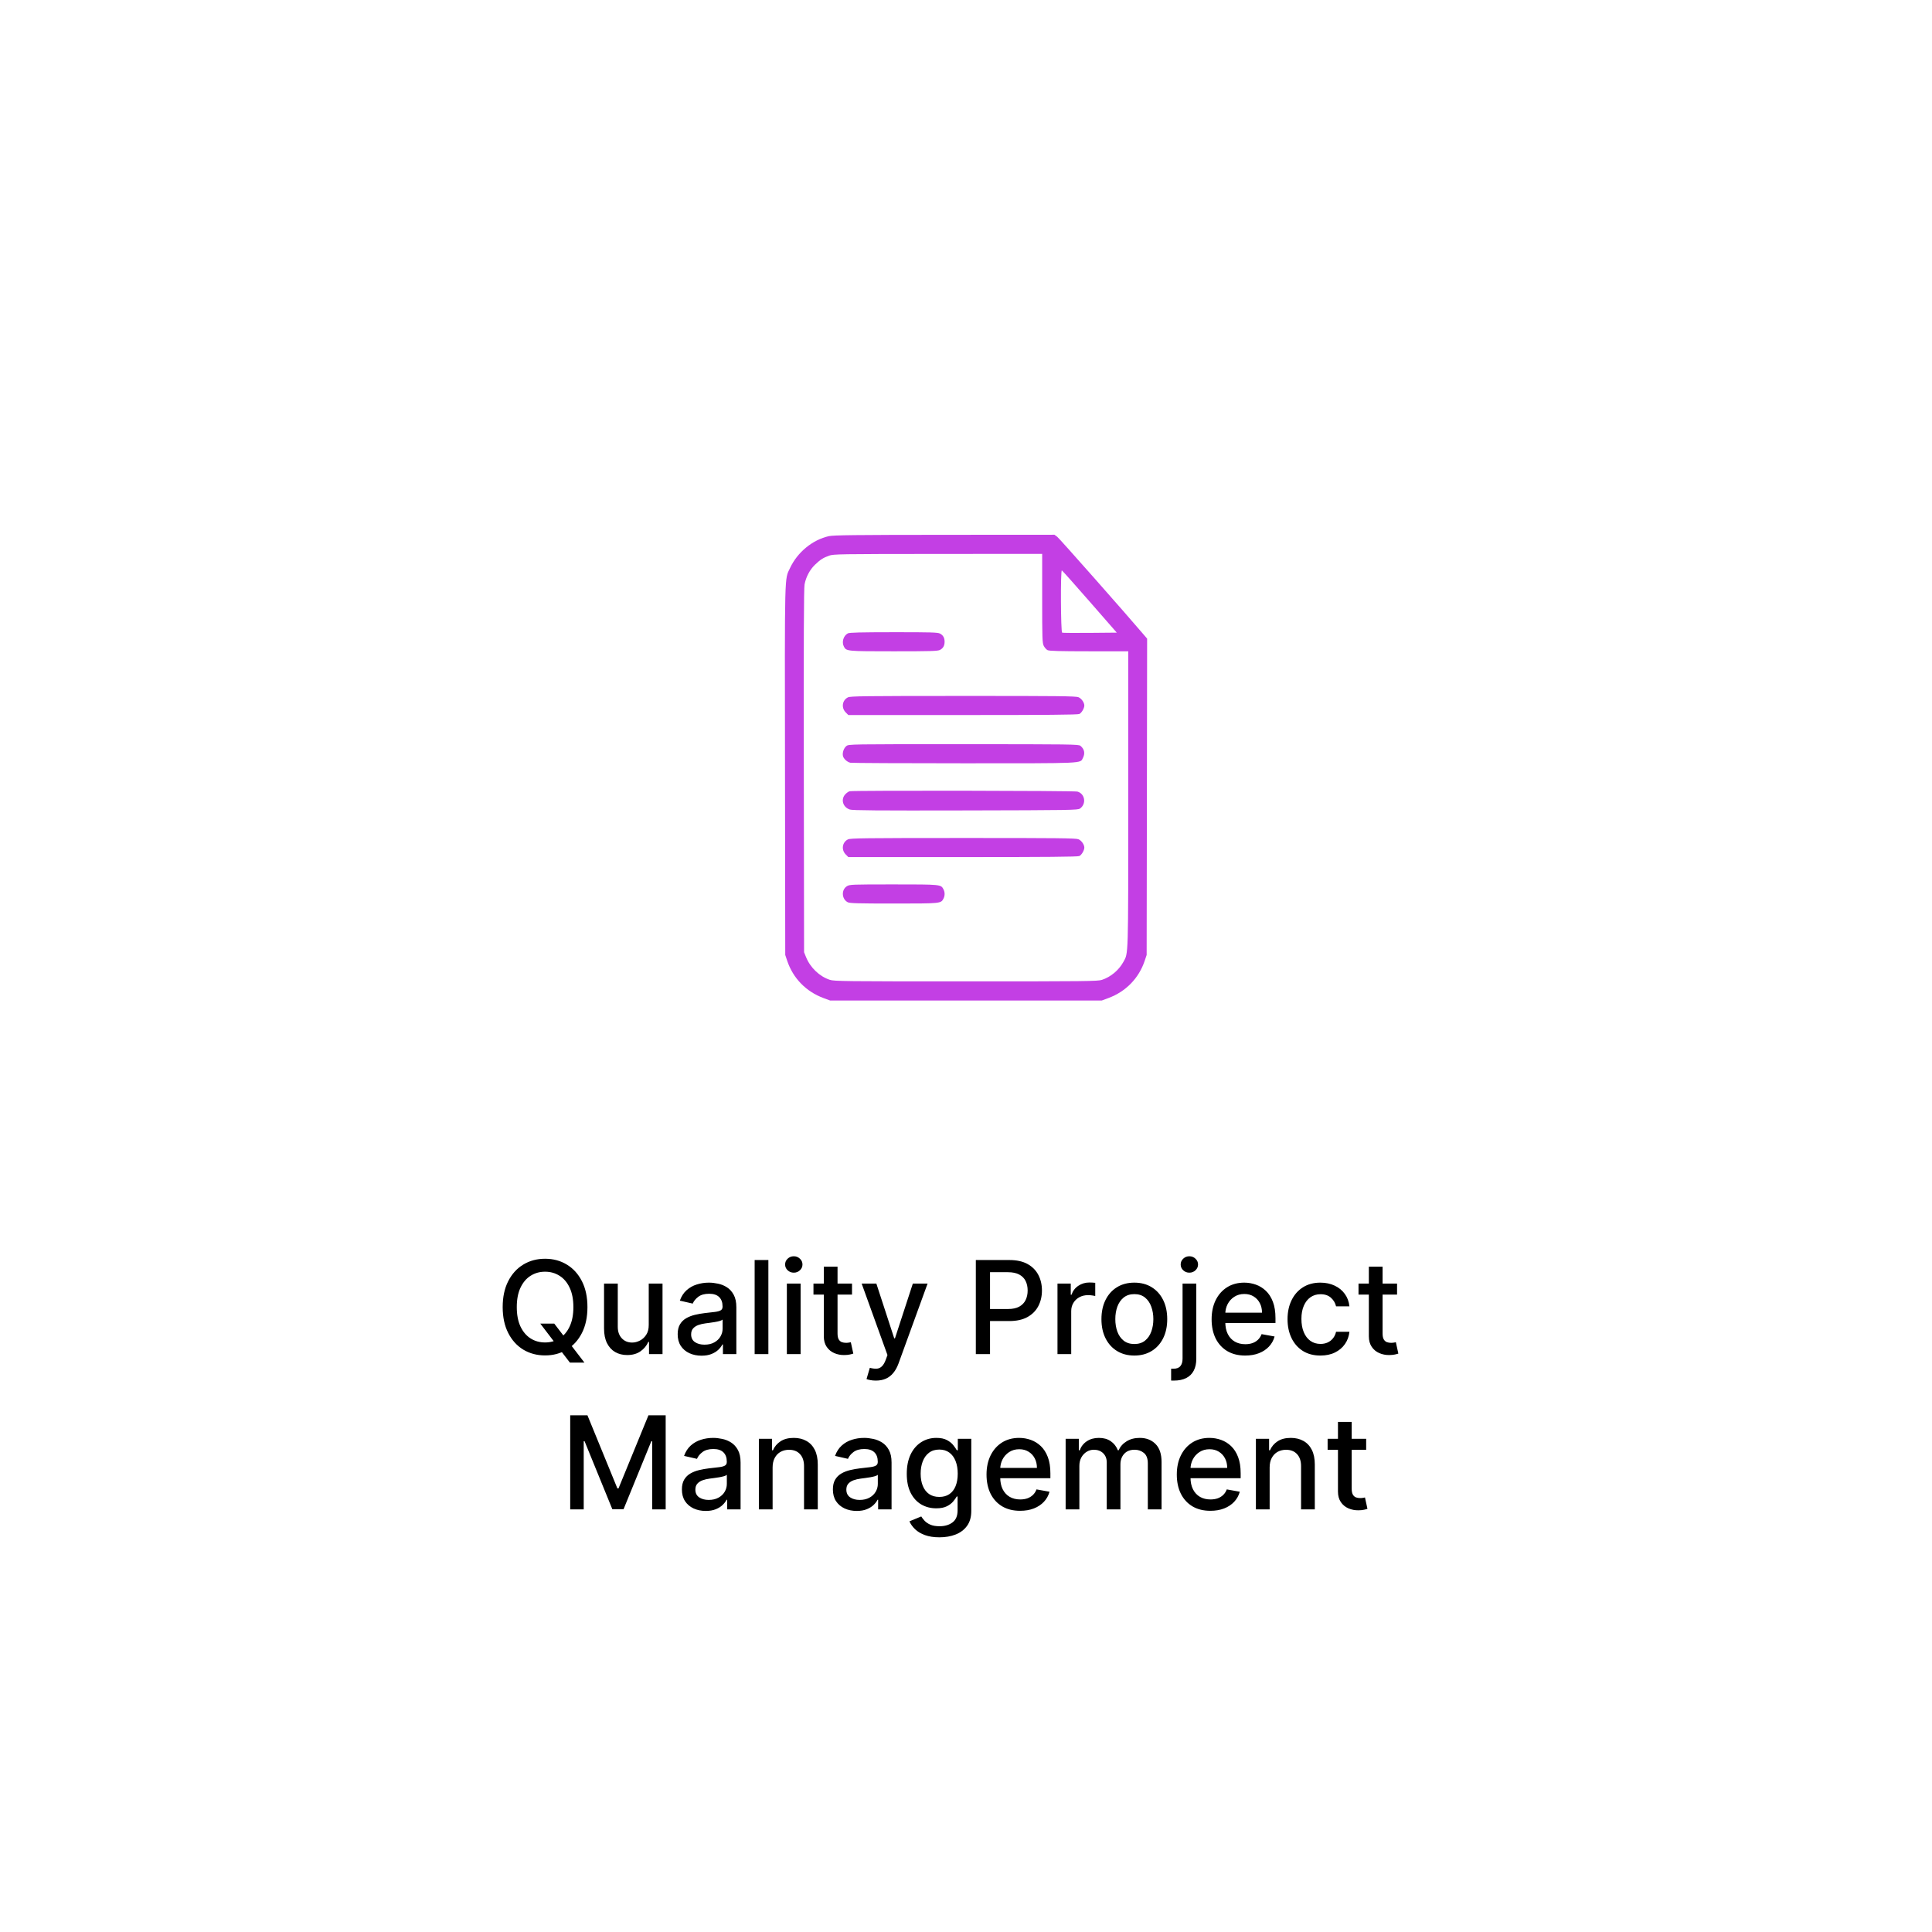 <svg width="224" height="224" viewBox="0 0 224 224" fill="none" xmlns="http://www.w3.org/2000/svg">
<g filter="url(#filter0_d_2506_3)">
<path d="M112 4L198.001 45.416L219.242 138.477L159.727 213.107H64.273L4.758 138.477L25.998 45.416L112 4Z" fill="white"/>
</g>
<path d="M62.644 153.463H64.263L65.403 154.949L65.941 155.61L67.758 157.98H66.075L64.86 156.398L64.445 155.823L62.644 153.463ZM68.109 151.545C68.109 152.71 67.896 153.712 67.47 154.55C67.044 155.384 66.46 156.027 65.718 156.478C64.979 156.925 64.139 157.149 63.198 157.149C62.254 157.149 61.41 156.925 60.668 156.478C59.929 156.027 59.347 155.382 58.921 154.544C58.495 153.706 58.282 152.707 58.282 151.545C58.282 150.381 58.495 149.381 58.921 148.547C59.347 147.708 59.929 147.066 60.668 146.618C61.41 146.167 62.254 145.942 63.198 145.942C64.139 145.942 64.979 146.167 65.718 146.618C66.46 147.066 67.044 147.708 67.47 148.547C67.896 149.381 68.109 150.381 68.109 151.545ZM66.479 151.545C66.479 150.658 66.335 149.91 66.048 149.303C65.764 148.692 65.373 148.23 64.876 147.918C64.382 147.602 63.823 147.444 63.198 147.444C62.569 147.444 62.008 147.602 61.515 147.918C61.021 148.23 60.631 148.692 60.343 149.303C60.059 149.91 59.917 150.658 59.917 151.545C59.917 152.433 60.059 153.183 60.343 153.793C60.631 154.401 61.021 154.862 61.515 155.178C62.008 155.491 62.569 155.647 63.198 155.647C63.823 155.647 64.382 155.491 64.876 155.178C65.373 154.862 65.764 154.401 66.048 153.793C66.335 153.183 66.479 152.433 66.479 151.545ZM75.216 153.607V148.818H76.814V157H75.248V155.583H75.163C74.975 156.02 74.673 156.384 74.258 156.675C73.846 156.963 73.333 157.107 72.718 157.107C72.193 157.107 71.728 156.991 71.323 156.76C70.921 156.526 70.605 156.18 70.374 155.722C70.147 155.263 70.034 154.697 70.034 154.022V148.818H71.626V153.831C71.626 154.388 71.781 154.832 72.09 155.162C72.399 155.493 72.8 155.658 73.293 155.658C73.592 155.658 73.888 155.583 74.183 155.434C74.481 155.285 74.728 155.059 74.924 154.757C75.122 154.456 75.22 154.072 75.216 153.607ZM81.335 157.181C80.817 157.181 80.348 157.085 79.929 156.893C79.51 156.698 79.178 156.416 78.933 156.047C78.692 155.677 78.571 155.224 78.571 154.688C78.571 154.227 78.66 153.847 78.837 153.548C79.015 153.25 79.254 153.014 79.556 152.84C79.858 152.666 80.196 152.534 80.568 152.446C80.941 152.357 81.321 152.289 81.708 152.243C82.198 152.186 82.596 152.14 82.901 152.105C83.207 152.066 83.429 152.004 83.567 151.918C83.706 151.833 83.775 151.695 83.775 151.503V151.466C83.775 151 83.644 150.64 83.381 150.384C83.122 150.129 82.735 150.001 82.22 150.001C81.683 150.001 81.261 150.12 80.952 150.358C80.647 150.592 80.435 150.853 80.318 151.141L78.821 150.8C78.999 150.303 79.258 149.901 79.599 149.596C79.943 149.287 80.339 149.063 80.787 148.925C81.234 148.783 81.705 148.712 82.198 148.712C82.525 148.712 82.871 148.751 83.237 148.829C83.606 148.903 83.951 149.042 84.27 149.244C84.594 149.447 84.858 149.736 85.064 150.113C85.27 150.485 85.373 150.97 85.373 151.567V157H83.818V155.881H83.754C83.651 156.087 83.496 156.29 83.29 156.489C83.084 156.687 82.82 156.853 82.497 156.984C82.174 157.115 81.787 157.181 81.335 157.181ZM81.682 155.903C82.122 155.903 82.499 155.816 82.811 155.642C83.127 155.468 83.367 155.24 83.53 154.96C83.697 154.676 83.781 154.372 83.781 154.049V152.994C83.724 153.051 83.614 153.104 83.45 153.154C83.29 153.2 83.108 153.241 82.901 153.277C82.696 153.309 82.495 153.339 82.3 153.367C82.104 153.392 81.941 153.413 81.81 153.431C81.501 153.47 81.218 153.536 80.963 153.628C80.71 153.721 80.508 153.854 80.355 154.028C80.206 154.198 80.132 154.425 80.132 154.71C80.132 155.104 80.277 155.402 80.568 155.604C80.86 155.803 81.231 155.903 81.682 155.903ZM89.087 146.091V157H87.495V146.091H89.087ZM91.23 157V148.818H92.823V157H91.23ZM92.034 147.556C91.757 147.556 91.519 147.463 91.32 147.279C91.125 147.091 91.027 146.867 91.027 146.608C91.027 146.345 91.125 146.121 91.32 145.936C91.519 145.748 91.757 145.654 92.034 145.654C92.311 145.654 92.547 145.748 92.743 145.936C92.942 146.121 93.041 146.345 93.041 146.608C93.041 146.867 92.942 147.091 92.743 147.279C92.547 147.463 92.311 147.556 92.034 147.556ZM98.784 148.818V150.097H94.315V148.818H98.784ZM95.514 146.858H97.106V154.598C97.106 154.907 97.153 155.139 97.245 155.295C97.337 155.448 97.456 155.553 97.602 155.61C97.751 155.663 97.913 155.69 98.087 155.69C98.215 155.69 98.326 155.681 98.422 155.663C98.518 155.645 98.593 155.631 98.646 155.62L98.934 156.936C98.841 156.972 98.71 157.007 98.539 157.043C98.369 157.082 98.156 157.103 97.9 157.107C97.481 157.114 97.091 157.039 96.728 156.883C96.366 156.727 96.073 156.485 95.849 156.158C95.626 155.832 95.514 155.422 95.514 154.928V146.858ZM101.553 160.068C101.315 160.068 101.098 160.049 100.903 160.01C100.708 159.974 100.562 159.935 100.466 159.892L100.85 158.587C101.141 158.665 101.4 158.699 101.628 158.689C101.855 158.678 102.055 158.593 102.229 158.433C102.407 158.273 102.563 158.012 102.698 157.65L102.895 157.107L99.902 148.818H101.606L103.678 155.168H103.764L105.836 148.818H107.546L104.174 158.092C104.017 158.518 103.819 158.879 103.577 159.173C103.336 159.472 103.048 159.695 102.714 159.844C102.38 159.994 101.993 160.068 101.553 160.068ZM113.14 157V146.091H117.028C117.877 146.091 118.58 146.245 119.138 146.554C119.695 146.863 120.113 147.286 120.39 147.822C120.667 148.355 120.805 148.955 120.805 149.623C120.805 150.294 120.665 150.897 120.384 151.434C120.107 151.966 119.688 152.389 119.127 152.701C118.57 153.01 117.868 153.165 117.023 153.165H114.349V151.769H116.874C117.41 151.769 117.845 151.677 118.179 151.492C118.513 151.304 118.758 151.048 118.914 150.725C119.07 150.402 119.148 150.034 119.148 149.623C119.148 149.211 119.07 148.845 118.914 148.525C118.758 148.206 118.511 147.955 118.174 147.774C117.84 147.593 117.4 147.502 116.853 147.502H114.786V157H113.14ZM122.607 157V148.818H124.146V150.118H124.231C124.381 149.678 124.643 149.331 125.02 149.079C125.4 148.824 125.829 148.696 126.309 148.696C126.408 148.696 126.525 148.699 126.66 148.706C126.799 148.713 126.907 148.722 126.985 148.733V150.256C126.921 150.239 126.808 150.219 126.644 150.198C126.481 150.173 126.318 150.161 126.154 150.161C125.778 150.161 125.442 150.24 125.148 150.4C124.856 150.556 124.626 150.775 124.455 151.055C124.285 151.332 124.199 151.648 124.199 152.004V157H122.607ZM131.517 157.165C130.75 157.165 130.081 156.989 129.509 156.638C128.937 156.286 128.493 155.794 128.177 155.162C127.861 154.53 127.703 153.792 127.703 152.946C127.703 152.098 127.861 151.355 128.177 150.72C128.493 150.084 128.937 149.591 129.509 149.239C130.081 148.887 130.75 148.712 131.517 148.712C132.284 148.712 132.953 148.887 133.525 149.239C134.097 149.591 134.541 150.084 134.857 150.72C135.173 151.355 135.331 152.098 135.331 152.946C135.331 153.792 135.173 154.53 134.857 155.162C134.541 155.794 134.097 156.286 133.525 156.638C132.953 156.989 132.284 157.165 131.517 157.165ZM131.522 155.828C132.02 155.828 132.431 155.697 132.758 155.434C133.085 155.171 133.326 154.821 133.483 154.385C133.642 153.948 133.722 153.467 133.722 152.941C133.722 152.419 133.642 151.94 133.483 151.503C133.326 151.062 133.085 150.709 132.758 150.443C132.431 150.176 132.02 150.043 131.522 150.043C131.022 150.043 130.606 150.176 130.276 150.443C129.949 150.709 129.706 151.062 129.546 151.503C129.39 151.94 129.312 152.419 129.312 152.941C129.312 153.467 129.39 153.948 129.546 154.385C129.706 154.821 129.949 155.171 130.276 155.434C130.606 155.697 131.022 155.828 131.522 155.828ZM137.109 148.818H138.701V157.533C138.701 158.08 138.602 158.541 138.403 158.918C138.208 159.294 137.917 159.58 137.53 159.775C137.146 159.971 136.672 160.068 136.107 160.068C136.051 160.068 135.997 160.068 135.948 160.068C135.894 160.068 135.839 160.066 135.782 160.063V158.694C135.832 158.694 135.877 158.694 135.916 158.694C135.951 158.694 135.992 158.694 136.038 158.694C136.415 158.694 136.686 158.593 136.853 158.39C137.024 158.191 137.109 157.902 137.109 157.522V148.818ZM137.897 147.556C137.62 147.556 137.382 147.463 137.183 147.279C136.988 147.091 136.89 146.867 136.89 146.608C136.89 146.345 136.988 146.121 137.183 145.936C137.382 145.748 137.62 145.654 137.897 145.654C138.174 145.654 138.41 145.748 138.606 145.936C138.804 146.121 138.904 146.345 138.904 146.608C138.904 146.867 138.804 147.091 138.606 147.279C138.41 147.463 138.174 147.556 137.897 147.556ZM144.37 157.165C143.564 157.165 142.87 156.993 142.288 156.648C141.709 156.3 141.261 155.812 140.945 155.184C140.633 154.551 140.477 153.811 140.477 152.962C140.477 152.124 140.633 151.386 140.945 150.746C141.261 150.107 141.702 149.608 142.266 149.25C142.835 148.891 143.499 148.712 144.259 148.712C144.72 148.712 145.168 148.788 145.601 148.941C146.034 149.093 146.423 149.333 146.767 149.66C147.112 149.987 147.384 150.411 147.582 150.933C147.781 151.451 147.881 152.082 147.881 152.824V153.388H141.377V152.195H146.32C146.32 151.776 146.235 151.405 146.064 151.082C145.894 150.755 145.654 150.498 145.345 150.31C145.04 150.121 144.681 150.027 144.269 150.027C143.822 150.027 143.431 150.137 143.097 150.358C142.767 150.574 142.511 150.858 142.33 151.21C142.153 151.558 142.064 151.936 142.064 152.344V153.277C142.064 153.824 142.16 154.289 142.352 154.672C142.547 155.056 142.819 155.349 143.167 155.551C143.515 155.75 143.921 155.849 144.386 155.849C144.688 155.849 144.963 155.807 145.212 155.722C145.461 155.633 145.675 155.501 145.857 155.327C146.038 155.153 146.176 154.939 146.272 154.683L147.779 154.955C147.659 155.398 147.442 155.787 147.13 156.121C146.821 156.451 146.432 156.709 145.963 156.893C145.498 157.075 144.967 157.165 144.37 157.165ZM153.094 157.165C152.302 157.165 151.62 156.986 151.049 156.627C150.481 156.265 150.044 155.766 149.738 155.13C149.433 154.495 149.28 153.767 149.28 152.946C149.28 152.115 149.437 151.382 149.749 150.746C150.062 150.107 150.502 149.608 151.07 149.25C151.638 148.891 152.308 148.712 153.078 148.712C153.7 148.712 154.254 148.827 154.74 149.058C155.227 149.285 155.619 149.605 155.917 150.017C156.219 150.429 156.399 150.91 156.455 151.46H154.905C154.82 151.077 154.625 150.746 154.319 150.469C154.017 150.192 153.613 150.054 153.105 150.054C152.661 150.054 152.272 150.171 151.938 150.406C151.608 150.636 151.351 150.967 151.166 151.396C150.981 151.822 150.889 152.327 150.889 152.909C150.889 153.506 150.979 154.021 151.161 154.454C151.342 154.887 151.597 155.223 151.928 155.461C152.261 155.699 152.654 155.817 153.105 155.817C153.407 155.817 153.68 155.762 153.925 155.652C154.174 155.539 154.381 155.377 154.548 155.168C154.719 154.958 154.838 154.706 154.905 154.411H156.455C156.399 154.94 156.226 155.413 155.939 155.828C155.651 156.244 155.266 156.57 154.783 156.808C154.303 157.046 153.741 157.165 153.094 157.165ZM161.978 148.818V150.097H157.509V148.818H161.978ZM158.707 146.858H160.3V154.598C160.3 154.907 160.346 155.139 160.438 155.295C160.531 155.448 160.65 155.553 160.795 155.61C160.944 155.663 161.106 155.69 161.28 155.69C161.408 155.69 161.52 155.681 161.616 155.663C161.711 155.645 161.786 155.631 161.839 155.62L162.127 156.936C162.035 156.972 161.903 157.007 161.733 157.043C161.562 157.082 161.349 157.103 161.094 157.107C160.675 157.114 160.284 157.039 159.922 156.883C159.559 156.727 159.267 156.485 159.043 156.158C158.819 155.832 158.707 155.422 158.707 154.928V146.858ZM66.111 164.091H68.109L71.582 172.571H71.71L75.183 164.091H77.18V175H75.614V167.106H75.513L72.295 174.984H70.996L67.778 167.1H67.677V175H66.111V164.091ZM81.826 175.181C81.308 175.181 80.839 175.085 80.42 174.893C80.001 174.698 79.669 174.416 79.424 174.047C79.182 173.677 79.062 173.224 79.062 172.688C79.062 172.227 79.15 171.847 79.328 171.548C79.505 171.25 79.745 171.014 80.047 170.84C80.349 170.666 80.686 170.534 81.059 170.446C81.432 170.357 81.812 170.289 82.199 170.243C82.689 170.186 83.087 170.14 83.392 170.105C83.698 170.066 83.92 170.004 84.058 169.918C84.197 169.833 84.266 169.695 84.266 169.503V169.466C84.266 169 84.135 168.64 83.872 168.384C83.612 168.129 83.225 168.001 82.71 168.001C82.174 168.001 81.752 168.12 81.443 168.358C81.137 168.592 80.926 168.853 80.809 169.141L79.312 168.8C79.49 168.303 79.749 167.901 80.09 167.596C80.434 167.287 80.83 167.063 81.278 166.925C81.725 166.783 82.195 166.712 82.689 166.712C83.016 166.712 83.362 166.751 83.728 166.829C84.097 166.903 84.442 167.042 84.761 167.244C85.084 167.447 85.349 167.736 85.555 168.113C85.761 168.485 85.864 168.97 85.864 169.567V175H84.308V173.881H84.245C84.142 174.087 83.987 174.29 83.781 174.489C83.575 174.687 83.311 174.853 82.987 174.984C82.664 175.115 82.277 175.181 81.826 175.181ZM82.172 173.903C82.613 173.903 82.989 173.816 83.302 173.642C83.618 173.468 83.858 173.24 84.021 172.96C84.188 172.676 84.271 172.372 84.271 172.049V170.994C84.214 171.051 84.104 171.104 83.941 171.154C83.781 171.2 83.598 171.241 83.392 171.277C83.186 171.309 82.986 171.339 82.79 171.367C82.595 171.392 82.432 171.413 82.3 171.431C81.991 171.47 81.709 171.536 81.453 171.628C81.201 171.721 80.999 171.854 80.846 172.028C80.697 172.198 80.622 172.425 80.622 172.71C80.622 173.104 80.768 173.402 81.059 173.604C81.35 173.803 81.722 173.903 82.172 173.903ZM89.578 170.142V175H87.985V166.818H89.514V168.15H89.615C89.803 167.717 90.098 167.369 90.499 167.106C90.904 166.843 91.414 166.712 92.028 166.712C92.586 166.712 93.074 166.829 93.493 167.063C93.912 167.294 94.237 167.638 94.468 168.097C94.699 168.555 94.814 169.121 94.814 169.796V175H93.221V169.988C93.221 169.395 93.067 168.931 92.758 168.597C92.449 168.26 92.025 168.091 91.485 168.091C91.115 168.091 90.787 168.171 90.499 168.331C90.215 168.491 89.99 168.725 89.823 169.034C89.66 169.339 89.578 169.709 89.578 170.142ZM99.331 175.181C98.813 175.181 98.344 175.085 97.925 174.893C97.506 174.698 97.174 174.416 96.929 174.047C96.687 173.677 96.567 173.224 96.567 172.688C96.567 172.227 96.655 171.847 96.833 171.548C97.01 171.25 97.25 171.014 97.552 170.84C97.854 170.666 98.191 170.534 98.564 170.446C98.937 170.357 99.317 170.289 99.704 170.243C100.194 170.186 100.592 170.14 100.897 170.105C101.203 170.066 101.424 170.004 101.563 169.918C101.701 169.833 101.771 169.695 101.771 169.503V169.466C101.771 169 101.639 168.64 101.377 168.384C101.117 168.129 100.73 168.001 100.215 168.001C99.679 168.001 99.257 168.12 98.948 168.358C98.642 168.592 98.431 168.853 98.314 169.141L96.817 168.8C96.995 168.303 97.254 167.901 97.595 167.596C97.939 167.287 98.335 167.063 98.782 166.925C99.23 166.783 99.7 166.712 100.194 166.712C100.521 166.712 100.867 166.751 101.233 166.829C101.602 166.903 101.947 167.042 102.266 167.244C102.589 167.447 102.854 167.736 103.06 168.113C103.266 168.485 103.369 168.97 103.369 169.567V175H101.813V173.881H101.749C101.646 174.087 101.492 174.29 101.286 174.489C101.08 174.687 100.815 174.853 100.492 174.984C100.169 175.115 99.782 175.181 99.331 175.181ZM99.677 173.903C100.118 173.903 100.494 173.816 100.807 173.642C101.123 173.468 101.362 173.24 101.526 172.96C101.693 172.676 101.776 172.372 101.776 172.049V170.994C101.719 171.051 101.609 171.104 101.446 171.154C101.286 171.2 101.103 171.241 100.897 171.277C100.691 171.309 100.491 171.339 100.295 171.367C100.1 171.392 99.937 171.413 99.805 171.431C99.496 171.47 99.214 171.536 98.958 171.628C98.706 171.721 98.504 171.854 98.351 172.028C98.202 172.198 98.127 172.425 98.127 172.71C98.127 173.104 98.273 173.402 98.564 173.604C98.855 173.803 99.226 173.903 99.677 173.903ZM108.92 178.239C108.271 178.239 107.711 178.153 107.243 177.983C106.777 177.813 106.397 177.587 106.103 177.306C105.808 177.026 105.588 176.719 105.442 176.385L106.811 175.82C106.907 175.977 107.035 176.142 107.195 176.316C107.358 176.493 107.578 176.644 107.855 176.768C108.136 176.893 108.496 176.955 108.936 176.955C109.54 176.955 110.039 176.808 110.433 176.513C110.827 176.222 111.025 175.756 111.025 175.117V173.509H110.923C110.827 173.683 110.689 173.876 110.508 174.089C110.33 174.302 110.085 174.487 109.773 174.643C109.46 174.799 109.054 174.877 108.553 174.877C107.907 174.877 107.324 174.727 106.806 174.425C106.291 174.119 105.883 173.67 105.581 173.077C105.282 172.48 105.133 171.747 105.133 170.877C105.133 170.007 105.281 169.261 105.575 168.64C105.874 168.018 106.282 167.543 106.8 167.212C107.319 166.879 107.907 166.712 108.564 166.712C109.071 166.712 109.482 166.797 109.794 166.967C110.107 167.134 110.35 167.33 110.524 167.553C110.701 167.777 110.838 167.974 110.934 168.145H111.051V166.818H112.612V175.181C112.612 175.884 112.449 176.461 112.122 176.912C111.795 177.363 111.353 177.697 110.795 177.914C110.242 178.13 109.617 178.239 108.92 178.239ZM108.905 173.556C109.363 173.556 109.75 173.45 110.066 173.237C110.385 173.02 110.627 172.711 110.79 172.31C110.957 171.905 111.041 171.42 111.041 170.856C111.041 170.305 110.959 169.821 110.795 169.402C110.632 168.983 110.392 168.656 110.076 168.422C109.76 168.184 109.37 168.065 108.905 168.065C108.425 168.065 108.026 168.189 107.706 168.438C107.386 168.683 107.145 169.016 106.982 169.439C106.822 169.862 106.742 170.334 106.742 170.856C106.742 171.392 106.824 171.863 106.987 172.267C107.15 172.672 107.392 172.988 107.711 173.216C108.034 173.443 108.432 173.556 108.905 173.556ZM118.274 175.165C117.468 175.165 116.774 174.993 116.191 174.648C115.613 174.3 115.165 173.812 114.849 173.184C114.537 172.551 114.38 171.811 114.38 170.962C114.38 170.124 114.537 169.386 114.849 168.746C115.165 168.107 115.606 167.608 116.17 167.25C116.738 166.891 117.402 166.712 118.162 166.712C118.624 166.712 119.071 166.788 119.505 166.941C119.938 167.093 120.327 167.333 120.671 167.66C121.016 167.987 121.287 168.411 121.486 168.933C121.685 169.451 121.784 170.082 121.784 170.824V171.388H115.281V170.195H120.224C120.224 169.776 120.139 169.405 119.968 169.082C119.798 168.755 119.558 168.498 119.249 168.31C118.944 168.121 118.585 168.027 118.173 168.027C117.726 168.027 117.335 168.137 117.001 168.358C116.671 168.574 116.415 168.858 116.234 169.21C116.057 169.558 115.968 169.936 115.968 170.344V171.277C115.968 171.824 116.064 172.289 116.255 172.672C116.451 173.056 116.722 173.349 117.07 173.551C117.418 173.75 117.825 173.849 118.29 173.849C118.592 173.849 118.867 173.807 119.116 173.722C119.364 173.633 119.579 173.501 119.76 173.327C119.941 173.153 120.08 172.939 120.176 172.683L121.683 172.955C121.563 173.398 121.346 173.787 121.033 174.121C120.724 174.451 120.336 174.709 119.867 174.893C119.402 175.075 118.871 175.165 118.274 175.165ZM123.552 175V166.818H125.08V168.15H125.182C125.352 167.699 125.631 167.347 126.018 167.095C126.405 166.839 126.868 166.712 127.408 166.712C127.955 166.712 128.413 166.839 128.782 167.095C129.155 167.351 129.431 167.702 129.608 168.15H129.693C129.889 167.713 130.199 167.365 130.625 167.106C131.052 166.843 131.559 166.712 132.149 166.712C132.891 166.712 133.497 166.944 133.965 167.409C134.438 167.875 134.674 168.576 134.674 169.513V175H133.081V169.663C133.081 169.109 132.93 168.707 132.628 168.459C132.326 168.21 131.966 168.086 131.547 168.086C131.029 168.086 130.625 168.246 130.338 168.565C130.05 168.881 129.906 169.288 129.906 169.785V175H128.319V169.561C128.319 169.118 128.181 168.761 127.904 168.491C127.627 168.221 127.266 168.086 126.822 168.086C126.52 168.086 126.242 168.166 125.986 168.326C125.734 168.482 125.53 168.7 125.373 168.981C125.221 169.261 125.144 169.586 125.144 169.956V175H123.552ZM140.335 175.165C139.529 175.165 138.834 174.993 138.252 174.648C137.673 174.3 137.226 173.812 136.91 173.184C136.597 172.551 136.441 171.811 136.441 170.962C136.441 170.124 136.597 169.386 136.91 168.746C137.226 168.107 137.666 167.608 138.231 167.25C138.799 166.891 139.463 166.712 140.223 166.712C140.685 166.712 141.132 166.788 141.565 166.941C141.998 167.093 142.387 167.333 142.732 167.66C143.076 167.987 143.348 168.411 143.547 168.933C143.746 169.451 143.845 170.082 143.845 170.824V171.388H137.341V170.195H142.284C142.284 169.776 142.199 169.405 142.029 169.082C141.858 168.755 141.618 168.498 141.31 168.31C141.004 168.121 140.645 168.027 140.234 168.027C139.786 168.027 139.395 168.137 139.062 168.358C138.731 168.574 138.476 168.858 138.295 169.21C138.117 169.558 138.028 169.936 138.028 170.344V171.277C138.028 171.824 138.124 172.289 138.316 172.672C138.511 173.056 138.783 173.349 139.131 173.551C139.479 173.75 139.886 173.849 140.351 173.849C140.653 173.849 140.928 173.807 141.176 173.722C141.425 173.633 141.64 173.501 141.821 173.327C142.002 173.153 142.14 172.939 142.236 172.683L143.744 172.955C143.623 173.398 143.406 173.787 143.094 174.121C142.785 174.451 142.396 174.709 141.927 174.893C141.462 175.075 140.931 175.165 140.335 175.165ZM147.205 170.142V175H145.612V166.818H147.141V168.15H147.242C147.43 167.717 147.725 167.369 148.126 167.106C148.531 166.843 149.041 166.712 149.655 166.712C150.213 166.712 150.701 166.829 151.12 167.063C151.539 167.294 151.864 167.638 152.095 168.097C152.326 168.555 152.441 169.121 152.441 169.796V175H150.848V169.988C150.848 169.395 150.694 168.931 150.385 168.597C150.076 168.26 149.652 168.091 149.112 168.091C148.742 168.091 148.414 168.171 148.126 168.331C147.842 168.491 147.617 168.725 147.45 169.034C147.287 169.339 147.205 169.709 147.205 170.142ZM158.396 166.818V168.097H153.927V166.818H158.396ZM155.126 164.858H156.718V172.598C156.718 172.907 156.765 173.139 156.857 173.295C156.949 173.448 157.068 173.553 157.214 173.61C157.363 173.663 157.524 173.69 157.698 173.69C157.826 173.69 157.938 173.681 158.034 173.663C158.13 173.645 158.205 173.631 158.258 173.62L158.545 174.936C158.453 174.972 158.322 175.007 158.151 175.043C157.981 175.082 157.768 175.103 157.512 175.107C157.093 175.114 156.702 175.039 156.34 174.883C155.978 174.727 155.685 174.485 155.461 174.158C155.238 173.832 155.126 173.422 155.126 172.928V164.858Z" fill="black"/>
<path fill-rule="evenodd" clip-rule="evenodd" d="M96.109 62.161C94.221 62.577 92.463 64.016 91.603 65.849C90.948 67.245 90.982 65.854 91.014 89.343L91.043 110.721L91.274 111.408C91.954 113.426 93.458 114.968 95.479 115.717L96.242 116H111.994H127.746L128.509 115.717C130.53 114.968 132.034 113.426 132.714 111.408L132.945 110.721L132.973 92.384L133 74.046L132.661 73.646C130.587 71.204 122.823 62.418 122.578 62.237L122.257 62L109.509 62.008C99.161 62.015 96.639 62.044 96.109 62.161ZM120.832 69.364C120.832 74.052 120.848 74.543 121.014 74.878C121.114 75.081 121.313 75.306 121.456 75.378C121.652 75.478 122.838 75.51 126.265 75.512L130.814 75.513L130.812 92.642C130.81 111.225 130.833 110.462 130.245 111.531C129.716 112.492 128.783 113.271 127.759 113.608C127.273 113.768 125.901 113.783 111.994 113.783C97.957 113.783 96.719 113.769 96.216 113.604C95.013 113.209 93.948 112.193 93.453 110.966L93.226 110.405L93.196 89.396C93.173 74.019 93.197 68.218 93.283 67.758C93.445 66.896 93.892 66.052 94.491 65.476C95.106 64.885 95.434 64.675 96.124 64.425C96.628 64.243 97.319 64.232 108.745 64.225L120.832 64.217L120.832 69.364ZM126.347 69.76L129.481 73.349L126.379 73.377C124.673 73.392 123.219 73.382 123.147 73.354C122.984 73.291 122.951 66.077 123.114 66.135C123.168 66.154 124.623 67.785 126.347 69.76ZM98.294 73.436C97.779 73.727 97.569 74.446 97.846 74.972C98.128 75.507 98.196 75.513 103.624 75.513C107.928 75.513 108.722 75.49 108.981 75.354C109.35 75.16 109.519 74.862 109.519 74.405C109.519 73.948 109.35 73.65 108.981 73.456C108.722 73.32 107.93 73.297 103.603 73.3C99.734 73.303 98.473 73.335 98.294 73.436ZM98.31 80.853C97.647 81.185 97.519 82.052 98.053 82.595L98.357 82.903H111.617C121.312 82.903 124.947 82.871 125.137 82.783C125.399 82.662 125.719 82.122 125.719 81.8C125.719 81.454 125.387 80.984 125.039 80.836C124.74 80.709 122.686 80.686 111.659 80.689C100.16 80.691 98.595 80.71 98.31 80.853ZM98.129 86.499C97.837 86.732 97.656 87.241 97.728 87.625C97.791 87.96 98.217 88.356 98.596 88.433C98.773 88.469 104.717 88.499 111.802 88.499C125.911 88.499 125.224 88.529 125.556 87.879C125.83 87.34 125.729 86.85 125.265 86.469C125.057 86.298 124.186 86.286 111.722 86.284C98.421 86.281 98.401 86.282 98.129 86.499ZM98.517 91.738C98.397 91.762 98.17 91.918 98.013 92.083C97.455 92.675 97.717 93.583 98.526 93.858C98.836 93.963 101.655 93.986 111.929 93.963C124.161 93.937 124.955 93.924 125.209 93.749C125.983 93.215 125.808 92.029 124.918 91.778C124.539 91.671 99.047 91.633 98.517 91.738ZM98.31 97.322C97.647 97.654 97.519 98.521 98.053 99.064L98.357 99.372H111.617C121.312 99.372 124.947 99.34 125.137 99.252C125.399 99.131 125.719 98.591 125.719 98.269C125.719 97.924 125.387 97.453 125.039 97.305C124.74 97.178 122.686 97.156 111.659 97.158C100.16 97.16 98.595 97.179 98.31 97.322ZM98.194 102.748C97.526 103.161 97.579 104.236 98.286 104.607C98.52 104.73 99.471 104.757 103.624 104.757C109.083 104.757 109.089 104.756 109.385 104.194C109.563 103.857 109.563 103.439 109.385 103.103C109.089 102.54 109.084 102.54 103.603 102.54C98.742 102.54 98.515 102.549 98.194 102.748Z" fill="#C33FE4"/>
<defs>
<filter id="filter0_d_2506_3" x="0.758" y="0" width="222.484" height="217.106" filterUnits="userSpaceOnUse" color-interpolation-filters="sRGB">
<feFlood flood-opacity="0" result="BackgroundImageFix"/>
<feColorMatrix in="SourceAlpha" type="matrix" values="0 0 0 0 0 0 0 0 0 0 0 0 0 0 0 0 0 0 127 0" result="hardAlpha"/>
<feOffset/>
<feGaussianBlur stdDeviation="2"/>
<feComposite in2="hardAlpha" operator="out"/>
<feColorMatrix type="matrix" values="0 0 0 0 0 0 0 0 0 0 0 0 0 0 0 0 0 0 0.25 0"/>
<feBlend mode="normal" in2="BackgroundImageFix" result="effect1_dropShadow_2506_3"/>
<feBlend mode="normal" in="SourceGraphic" in2="effect1_dropShadow_2506_3" result="shape"/>
</filter>
</defs>
</svg>
